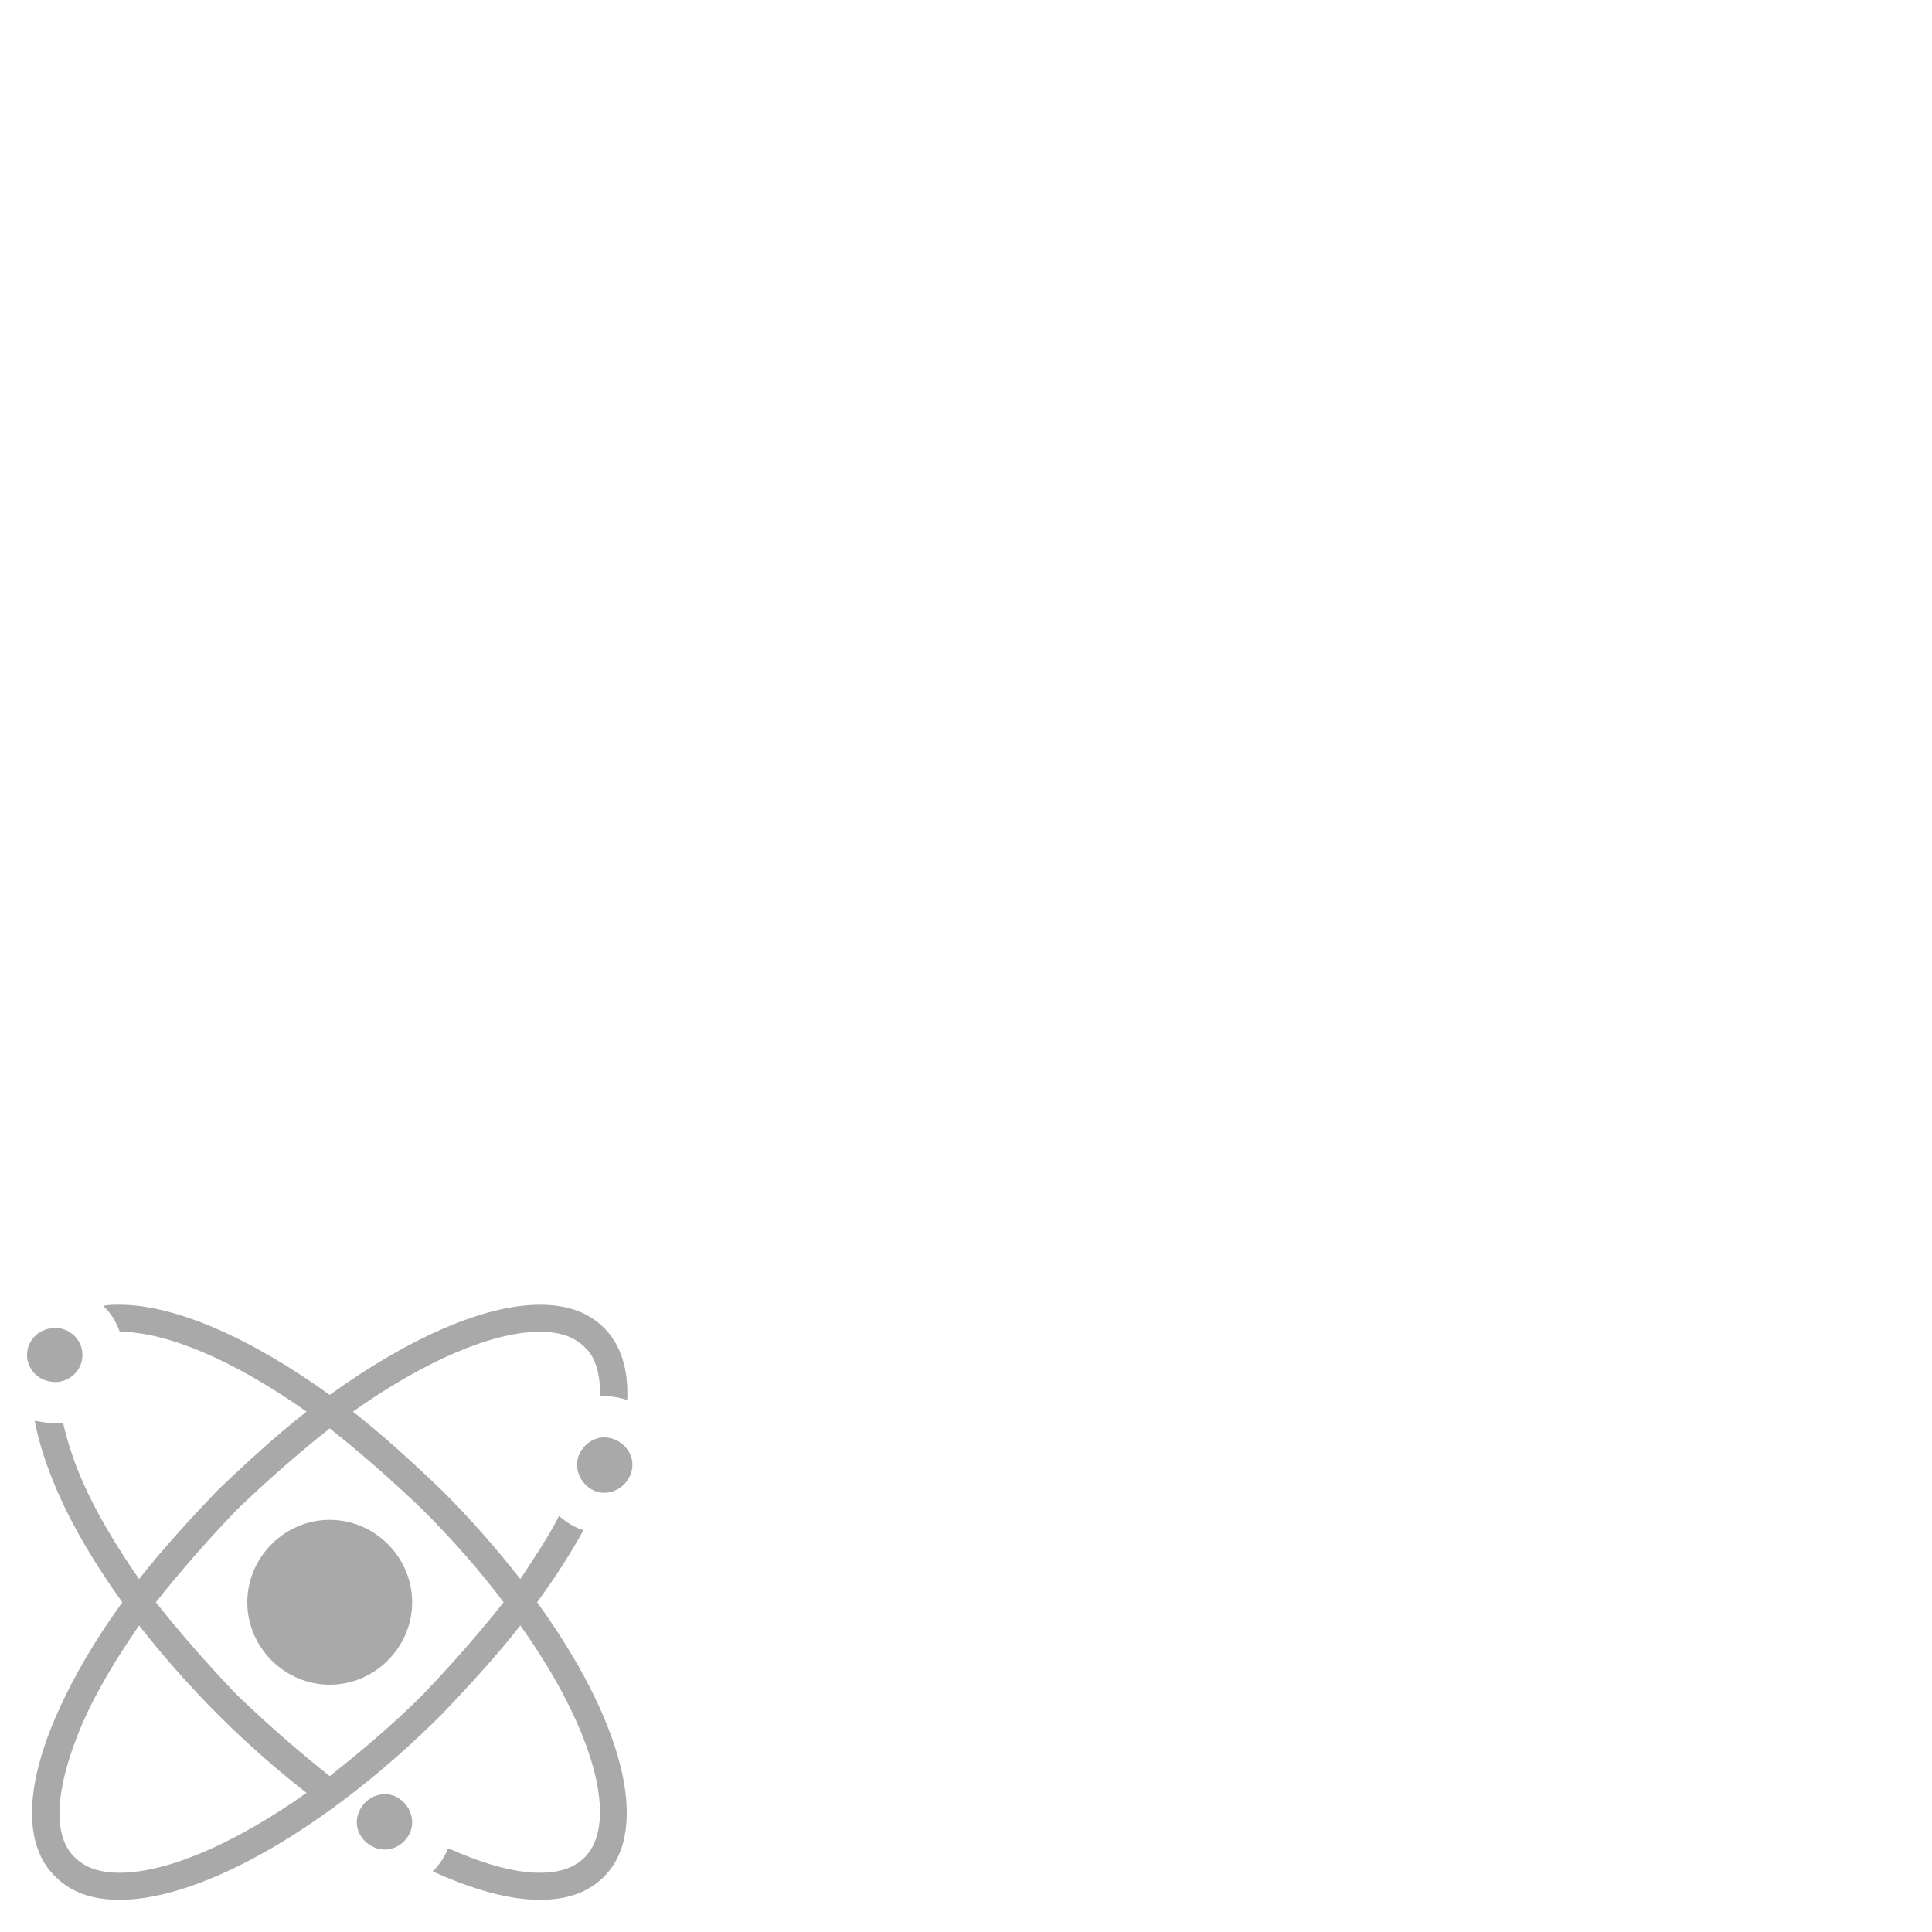 <?xml version="1.0" encoding="UTF-8" standalone="no"?>
<svg
   xmlns:dc="http://purl.org/dc/elements/1.1/"
   xmlns:cc="http://creativecommons.org/ns#"
   xmlns:rdf="http://www.w3.org/1999/02/22-rdf-syntax-ns#"
   xmlns:svg="http://www.w3.org/2000/svg"
   xmlns="http://www.w3.org/2000/svg"
   xmlns:sodipodi="http://sodipodi.sourceforge.net/DTD/sodipodi-0.dtd"
   xmlns:inkscape="http://www.inkscape.org/namespaces/inkscape"
   width="1500px"
   height="1500px"
   version="1.1"
   id="svg7887"
   inkscape:version="0.91 r13725"
   sodipodi:docname="atom.svg">
  <defs
     id="defs7893" />
  <sodipodi:namedview
     pagecolor="#ffffff"
     bordercolor="#666666"
     borderopacity="1"
     objecttolerance="10"
     gridtolerance="10"
     guidetolerance="10"
     inkscape:pageopacity="0"
     inkscape:pageshadow="2"
     inkscape:window-width="1280"
     inkscape:window-height="711"
     id="namedview7891"
     showgrid="false"
     inkscape:zoom="0.15733333"
     inkscape:cx="750"
     inkscape:cy="750"
     inkscape:window-x="0"
     inkscape:window-y="1"
     inkscape:window-maximized="1"
     inkscape:current-layer="svg7887" />
  <path
     transform="scale(1, -1) translate(0, -1500)"
     glyph-name="atom"
     unicode="&gt;"
     d="M256 320c-35 0-64-29-64-64 0-35 29-64 64-64 35 0 64 29 64 64 0 35-29 64-64 64z m197-8c-7 2-13 6-19 11-8-16-19-32-30-49-18 23-38 46-61 69-23 22-46 43-69 61 55 39 108 62 145 62 16 0 27-4 35-12 9-8 12-22 12-38 1 0 2 0 3 0 6 0 12-1 18-3 1 24-5 43-18 56-12 12-28 18-50 18-43 0-102-26-163-70-61 44-120 70-163 70-5 0-9 0-13-1 6-5 10-12 13-20 37 0 90-23 145-62-23-18-46-39-69-61-22-23-43-46-61-69-18 26-33 51-44 76-7 16-12 32-15 45-2 0-4 0-6 0-6 0-11 1-16 2 3-17 9-35 18-56 12-27 29-56 50-85-21-29-38-58-50-85-26-58-27-104-2-128 12-12 28-18 50-18 64 0 162 56 250 144 22 23 43 46 61 69 59-83 76-154 50-180-8-8-19-12-35-12-20 0-44 7-71 19-3-7-7-13-12-18 31-14 59-22 83-22 22 0 38 6 50 18 37 37 14 122-52 213 14 19 26 38 36 56z m-360-266c-16 0-27 4-35 12-18 17-15 55 6 104 11 25 26 50 44 76 18-23 39-47 61-69 23-23 46-43 69-61-55-39-108-62-145-62z m235 138c-23-23-48-44-72-63-24 19-48 40-72 63-23 24-44 48-63 72 19 24 40 48 63 72 24 23 48 44 72 63 24-19 48-40 72-63 24-24 45-48 63-72-19-24-40-48-63-72z m141 200c-11 0-21-10-21-21 0-12 10-22 21-22 12 0 22 10 22 22 0 11-10 21-22 21z m-170-277c-12 0-22-10-22-22 0-11 10-21 22-21 11 0 21 10 21 21 0 12-10 22-21 22z m-256 320c11 0 21 9 21 21 0 12-10 21-21 21-12 0-22-9-22-21 0-12 10-21 22-21z"
     id="path7889"
     style="fill:#a9a9a9;fill-opacity:1" />
</svg>
